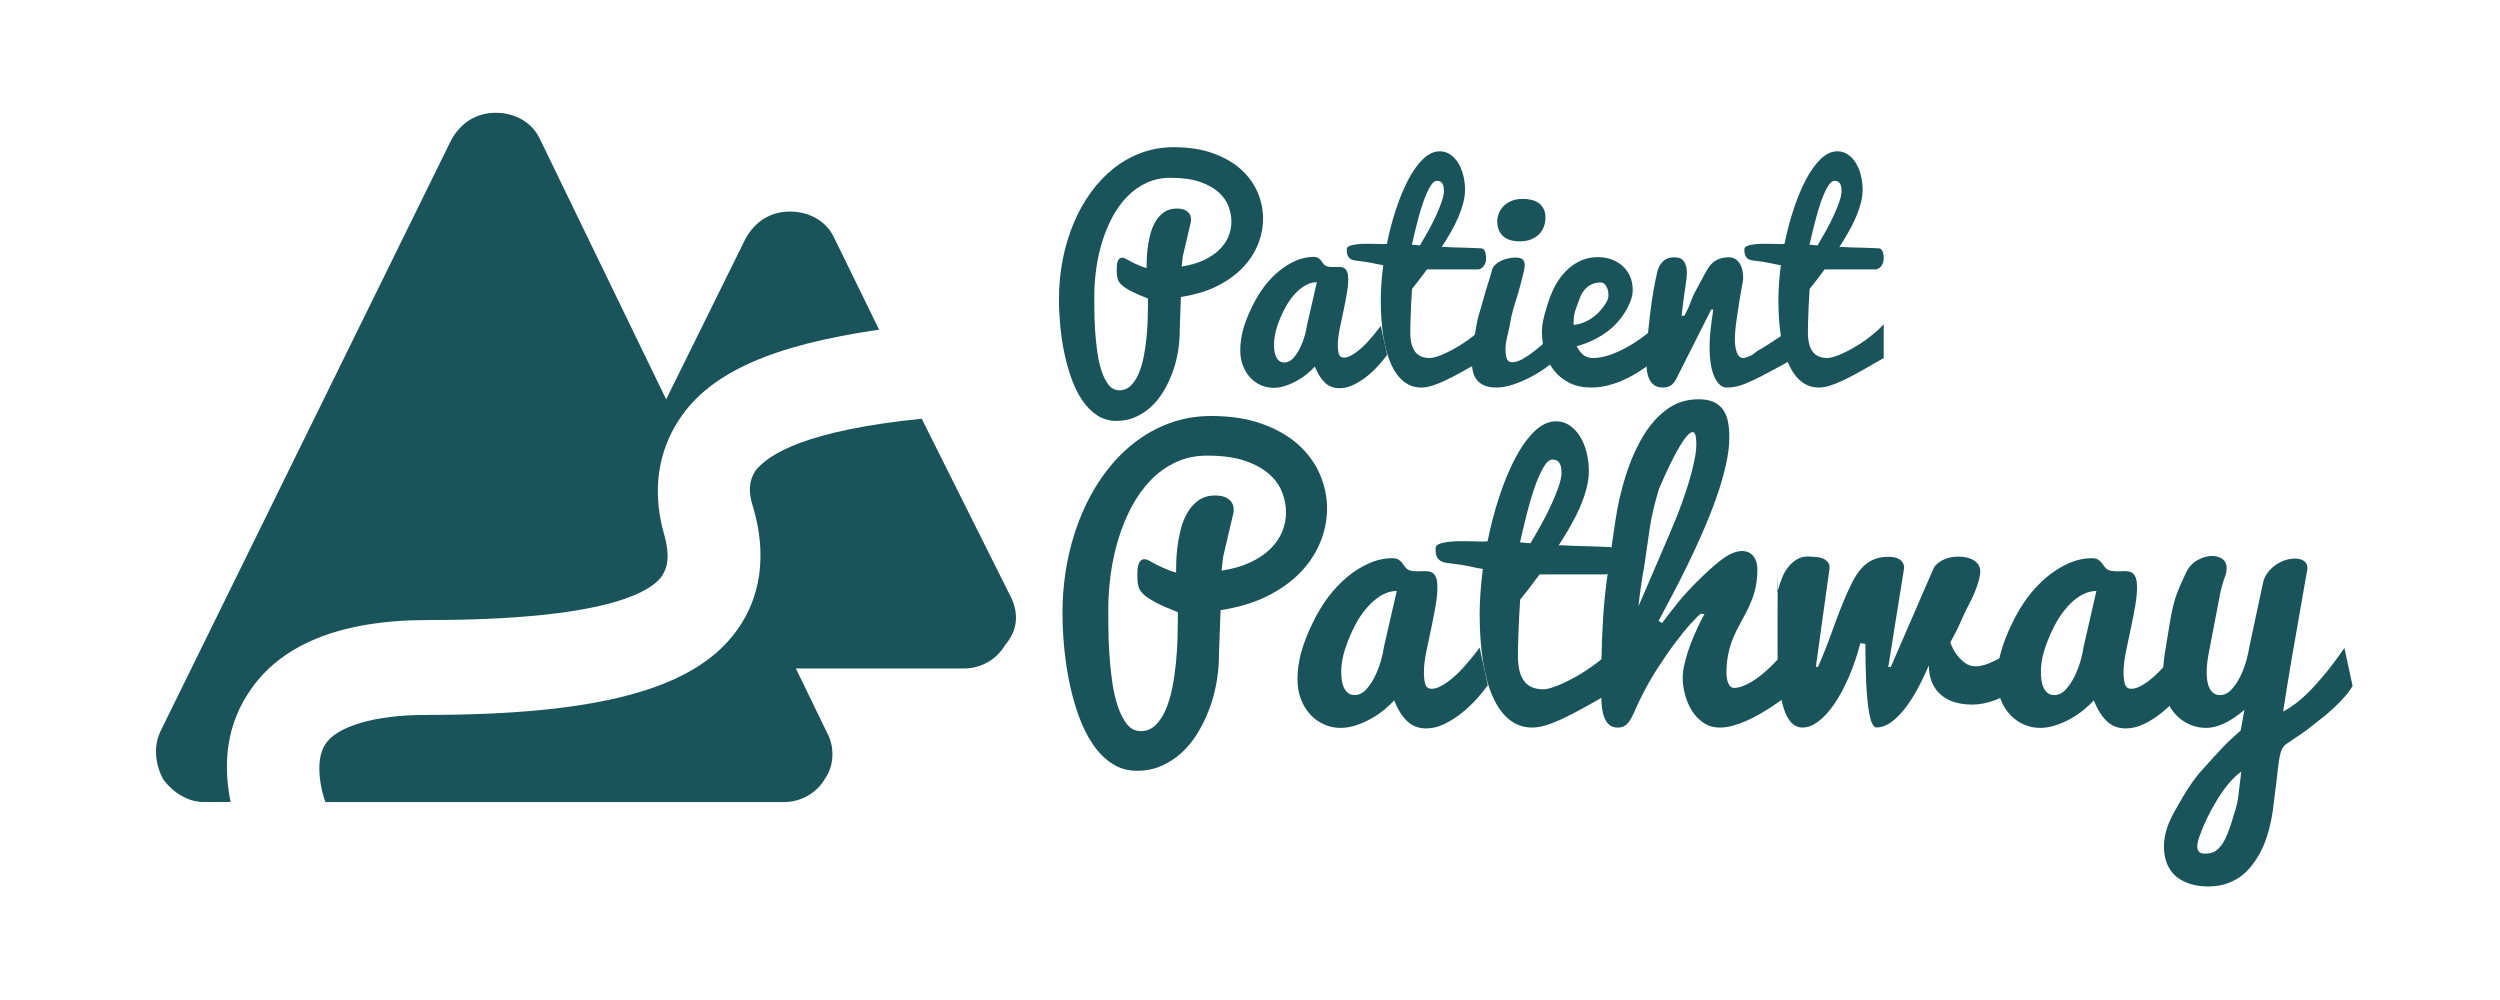<?xml version="1.0" encoding="utf-8"?>
<!-- Generator: Adobe Illustrator 15.1.0, SVG Export Plug-In  -->
<!DOCTYPE svg PUBLIC "-//W3C//DTD SVG 1.1//EN" "http://www.w3.org/Graphics/SVG/1.1/DTD/svg11.dtd">
<svg version="1.1"
	 xmlns="http://www.w3.org/2000/svg" xmlns:xlink="http://www.w3.org/1999/xlink" xmlns:a="http://ns.adobe.com/AdobeSVGViewerExtensions/3.0/"
	 x="0px" y="0px" width="250px" height="100px" viewBox="-15.598 -11.28 250 100" enable-background="new -15.598 -11.28 250 100"
	 xml:space="preserve">
<defs>
</defs>
<g id="Forma_1_1_">
	<g>
		<path fill-rule="evenodd" clip-rule="evenodd" fill="#18545A" d="M85.478,48.402L76.572,30.59
			c-11.421,1.161-15.294,3.484-16.648,5.228c-0.194,0.387-0.968,1.354-0.194,3.678c1.742,6.002,0,10.068-1.741,12.391
			c-4.259,5.809-13.938,8.324-30.974,8.324c-5.227,0-8.905,1.162-10.066,2.904s-0.387,4.84,0,5.809h45.88
			c1.742,0,3.29-0.969,4.065-2.324c0.967-1.355,0.967-3.291,0.193-4.646l-3.098-6.389h16.842c1.742,0,3.291-0.969,4.065-2.322
			C86.252,51.693,86.252,49.951,85.478,48.402z M50.632,46.271c0.193-0.387,0.969-1.354,0.193-4.064
			c-1.549-5.422,0-9.294,1.549-11.616c3.098-4.647,9.292-7.357,19.939-8.906l-4.453-9.1c-0.773-1.743-2.516-2.71-4.451-2.71
			c-1.938,0-3.485,0.967-4.453,2.71l-7.938,16.069L38.436,2.71C37.662,0.969,35.919,0,33.983,0s-3.484,0.969-4.453,2.71
			L0.493,61.759c-0.774,1.549-0.581,3.291,0.193,4.84c0.969,1.355,2.517,2.324,4.065,2.324h2.71
			c-0.581-2.904-0.775-6.971,1.743-10.842c3.097-4.84,9.098-7.357,18.003-7.357C44.631,50.724,49.47,48.015,50.632,46.271z"/>
	</g>
</g>
<path fill="#18545A" d="M101.765,3.44c1.486,0,2.789,0.199,3.907,0.598c1.119,0.399,2.051,0.929,2.794,1.591
	c0.743,0.662,1.302,1.422,1.678,2.281s0.564,1.749,0.564,2.669c0,0.862-0.168,1.715-0.504,2.56c-0.337,0.844-0.843,1.623-1.52,2.335
	c-0.677,0.713-1.53,1.329-2.561,1.847c-1.031,0.519-2.24,0.884-3.63,1.095c-0.025,0.643-0.048,1.232-0.065,1.769
	c-0.009,0.229-0.018,0.458-0.026,0.687c-0.009,0.229-0.016,0.438-0.02,0.627c-0.005,0.189-0.009,0.354-0.014,0.495
	c-0.004,0.141-0.006,0.238-0.006,0.291c-0.019,0.616-0.091,1.255-0.219,1.917c-0.128,0.662-0.313,1.308-0.557,1.939
	c-0.242,0.631-0.538,1.229-0.887,1.795s-0.755,1.061-1.218,1.486c-0.464,0.425-0.982,0.762-1.556,1.013
	c-0.573,0.25-1.2,0.375-1.88,0.375c-0.721,0-1.364-0.187-1.932-0.56c-0.566-0.374-1.063-0.876-1.489-1.508
	c-0.427-0.632-0.787-1.361-1.081-2.186c-0.295-0.825-0.534-1.688-0.719-2.588s-0.318-1.806-0.402-2.719
	c-0.083-0.913-0.125-1.773-0.125-2.582c0-1.387,0.128-2.727,0.383-4.017c0.256-1.291,0.621-2.501,1.097-3.629
	s1.052-2.158,1.73-3.089c0.678-0.931,1.441-1.73,2.291-2.397s1.774-1.183,2.774-1.547C99.574,3.623,100.638,3.44,101.765,3.44z
	 M93.833,18.329c0,0.361,0.002,0.847,0.007,1.458c0.004,0.611,0.028,1.265,0.072,1.96c0.044,0.695,0.114,1.398,0.211,2.111
	c0.097,0.713,0.239,1.357,0.429,1.934c0.188,0.576,0.426,1.047,0.712,1.412c0.285,0.365,0.644,0.547,1.074,0.547
	c0.448,0,0.83-0.156,1.146-0.469s0.58-0.717,0.791-1.215c0.211-0.497,0.378-1.06,0.502-1.689c0.122-0.629,0.215-1.261,0.276-1.895
	c0.062-0.634,0.101-1.239,0.118-1.815s0.027-1.067,0.027-1.472v-0.621c-0.724-0.285-1.293-0.536-1.707-0.751
	c-0.414-0.216-0.726-0.423-0.935-0.622s-0.342-0.408-0.398-0.629c-0.057-0.22-0.085-0.478-0.085-0.771
	c0-0.163,0.004-0.323,0.013-0.48c0.009-0.158,0.033-0.298,0.072-0.42s0.096-0.221,0.17-0.298s0.176-0.115,0.307-0.115
	c0.088,0,0.168,0.019,0.242,0.055c0.074,0.037,0.168,0.087,0.281,0.151c0.287,0.165,0.549,0.299,0.784,0.405
	c0.235,0.105,0.436,0.189,0.601,0.253c0.192,0.073,0.366,0.128,0.523,0.165c0-0.115,0.002-0.344,0.006-0.687
	c0.005-0.342,0.031-0.733,0.08-1.172c0.049-0.44,0.131-0.899,0.246-1.379c0.114-0.479,0.283-0.919,0.505-1.319
	s0.509-0.731,0.863-0.993c0.354-0.262,0.793-0.394,1.316-0.394c0.158,0,0.32,0.016,0.487,0.046s0.318,0.088,0.455,0.172
	c0.136,0.084,0.25,0.196,0.342,0.338c0.093,0.141,0.139,0.322,0.139,0.543c0,0.063-0.002,0.104-0.007,0.127
	c-0.004,0.022-0.006,0.051-0.006,0.087l-0.803,3.431l-0.118,1.055c0.858-0.133,1.6-0.347,2.222-0.641
	c0.623-0.294,1.138-0.641,1.546-1.042c0.407-0.4,0.71-0.841,0.907-1.322s0.296-0.975,0.296-1.482c0-0.495-0.095-1-0.283-1.517
	s-0.516-0.987-0.981-1.411c-0.465-0.424-1.089-0.773-1.87-1.047c-0.781-0.273-1.766-0.411-2.95-0.411
	c-0.891,0-1.696,0.17-2.419,0.509c-0.723,0.339-1.365,0.8-1.93,1.381c-0.563,0.582-1.053,1.26-1.467,2.036s-0.756,1.602-1.024,2.479
	c-0.269,0.876-0.467,1.78-0.595,2.709S93.833,17.448,93.833,18.329z"/>
<path fill="#18545A" d="M123.113,24.207c-0.202,0.285-0.473,0.618-0.812,1c-0.338,0.382-0.718,0.747-1.14,1.093
	s-0.875,0.64-1.358,0.88c-0.483,0.24-0.967,0.36-1.45,0.36c-0.584,0-1.07-0.185-1.46-0.555c-0.391-0.37-0.727-0.907-1.011-1.611
	c-0.212,0.243-0.474,0.491-0.784,0.744c-0.31,0.252-0.648,0.48-1.017,0.685c-0.367,0.204-0.75,0.372-1.149,0.502
	c-0.398,0.131-0.797,0.196-1.196,0.196c-0.422,0-0.832-0.086-1.232-0.259c-0.399-0.173-0.754-0.421-1.061-0.745
	c-0.309-0.324-0.555-0.718-0.738-1.184c-0.186-0.465-0.277-0.991-0.277-1.576c0-0.657,0.093-1.332,0.278-2.023
	c0.186-0.691,0.474-1.44,0.862-2.246c0.389-0.806,0.807-1.502,1.253-2.089c0.446-0.586,0.936-1.099,1.466-1.537
	s1.09-0.786,1.678-1.044s1.187-0.388,1.797-0.388c0.203,0,0.362,0.04,0.478,0.12c0.115,0.08,0.21,0.171,0.285,0.273
	s0.147,0.202,0.219,0.3c0.07,0.098,0.159,0.168,0.266,0.213c0.105,0.045,0.214,0.074,0.324,0.087s0.224,0.02,0.339,0.02
	c0.097,0,0.196-0.002,0.298-0.007s0.201-0.007,0.299-0.007c0.133,0,0.256,0.014,0.371,0.04c0.115,0.027,0.217,0.084,0.305,0.173
	s0.156,0.213,0.205,0.373c0.048,0.16,0.072,0.377,0.072,0.653c0,0.42-0.044,0.886-0.132,1.398c-0.088,0.512-0.188,1.037-0.302,1.574
	c-0.114,0.538-0.243,1.15-0.389,1.838c-0.145,0.688-0.217,1.268-0.217,1.739c0,0.403,0.037,0.718,0.111,0.945
	c0.075,0.227,0.235,0.34,0.481,0.34c0.185,0,0.378-0.046,0.58-0.137s0.406-0.211,0.613-0.359c0.206-0.148,0.413-0.315,0.619-0.503
	c0.207-0.188,0.402-0.381,0.587-0.582c0.431-0.47,0.866-1.002,1.306-1.594L123.113,24.207z M111.803,23.174
	c0,0.227,0.016,0.447,0.046,0.66c0.031,0.213,0.086,0.403,0.165,0.571c0.079,0.168,0.186,0.304,0.317,0.408
	c0.132,0.104,0.299,0.156,0.502,0.156c0.325,0,0.62-0.142,0.885-0.425c0.264-0.283,0.493-0.624,0.687-1.022
	c0.193-0.398,0.35-0.81,0.469-1.234s0.196-0.778,0.231-1.062l0.983-4.286c-0.361,0-0.713,0.089-1.055,0.268
	c-0.344,0.179-0.666,0.42-0.97,0.725c-0.303,0.305-0.582,0.653-0.837,1.045c-0.255,0.393-0.506,0.876-0.752,1.451
	c-0.246,0.575-0.419,1.08-0.521,1.516C111.854,22.381,111.803,22.791,111.803,23.174z"/>
<path fill="#18545A" d="M133.014,24.521c-0.845,0.492-1.597,0.923-2.257,1.292s-1.248,0.677-1.763,0.923s-0.973,0.431-1.373,0.554
	s-0.764,0.185-1.089,0.185c-0.665,0-1.25-0.202-1.757-0.606c-0.508-0.404-0.932-0.986-1.272-1.747
	c-0.341-0.76-0.597-1.681-0.767-2.762c-0.171-1.081-0.256-2.298-0.256-3.652c0-0.527,0.021-1.09,0.065-1.688
	c0.043-0.598,0.104-1.191,0.183-1.78c-0.266-0.039-0.471-0.076-0.617-0.11c-0.146-0.034-0.301-0.069-0.464-0.103
	c-0.164-0.034-0.372-0.071-0.624-0.11s-0.617-0.088-1.095-0.147c-0.213-0.029-0.376-0.085-0.491-0.168s-0.199-0.181-0.252-0.293
	c-0.054-0.112-0.084-0.23-0.094-0.353c-0.008-0.122-0.013-0.227-0.013-0.315c0-0.139,0.086-0.244,0.259-0.317
	c0.172-0.073,0.393-0.127,0.662-0.164c0.27-0.036,0.565-0.057,0.888-0.062c0.323-0.004,0.632-0.002,0.928,0.007
	s0.562,0.016,0.796,0.02c0.233,0.005,0.395-0.002,0.483-0.02c0.236-1.183,0.537-2.329,0.901-3.438
	c0.364-1.109,0.771-2.095,1.224-2.958s0.945-1.556,1.48-2.077s1.097-0.782,1.685-0.782c0.379,0,0.724,0.105,1.036,0.316
	c0.312,0.21,0.578,0.492,0.798,0.843s0.39,0.762,0.508,1.231c0.119,0.47,0.178,0.959,0.178,1.468c0,0.422-0.062,0.867-0.185,1.335
	c-0.123,0.469-0.29,0.946-0.501,1.432s-0.459,0.978-0.745,1.477c-0.285,0.499-0.587,0.993-0.903,1.483
	c0.079-0.029,0.212-0.035,0.396-0.017c0.185,0.018,0.397,0.03,0.64,0.037c0.241,0.007,0.503,0.014,0.784,0.021
	c0.281,0.007,0.554,0.015,0.817,0.024s0.51,0.018,0.738,0.026s0.417,0.018,0.567,0.026c0.175,0.01,0.303,0.108,0.382,0.293
	c0.079,0.186,0.118,0.421,0.118,0.705c0,0.328-0.088,0.596-0.264,0.802c-0.176,0.207-0.369,0.31-0.581,0.31h-5.067
	c-0.256,0.352-0.515,0.697-0.775,1.035c-0.26,0.338-0.501,0.644-0.721,0.916c-0.036,0.545-0.066,1.081-0.093,1.608
	c-0.009,0.229-0.018,0.464-0.026,0.705c-0.009,0.242-0.018,0.481-0.026,0.719s-0.016,0.466-0.02,0.686
	c-0.005,0.22-0.007,0.422-0.007,0.606c0,0.475,0.044,0.875,0.132,1.2c0.089,0.325,0.217,0.591,0.385,0.797
	c0.167,0.207,0.372,0.356,0.615,0.448c0.242,0.093,0.514,0.139,0.813,0.139c0.185,0,0.416-0.044,0.693-0.132
	c0.276-0.088,0.58-0.208,0.91-0.362s0.678-0.336,1.043-0.547c0.364-0.211,0.726-0.442,1.082-0.692
	c0.356-0.251,0.697-0.515,1.022-0.791c0.325-0.277,0.62-0.561,0.884-0.851V24.521z M128.795,7.826c0-0.096-0.006-0.203-0.02-0.321
	c-0.013-0.119-0.042-0.23-0.086-0.335s-0.112-0.192-0.205-0.263c-0.093-0.07-0.223-0.105-0.391-0.105
	c-0.229,0-0.461,0.201-0.694,0.602c-0.234,0.401-0.459,0.914-0.676,1.538c-0.216,0.624-0.419,1.312-0.608,2.062
	c-0.189,0.75-0.364,1.479-0.522,2.186c0.132,0.013,0.265,0.024,0.396,0.034c0.133,0.01,0.27,0.021,0.41,0.034
	c0.265-0.443,0.541-0.922,0.827-1.439c0.287-0.517,0.545-1.025,0.774-1.524c0.229-0.499,0.419-0.966,0.569-1.4
	C128.721,8.46,128.795,8.104,128.795,7.826z"/>
<path fill="#18545A" d="M140.016,24.666c-0.316,0.29-0.71,0.6-1.18,0.929c-0.471,0.33-0.979,0.633-1.523,0.91
	c-0.545,0.276-1.101,0.507-1.667,0.692c-0.567,0.185-1.105,0.277-1.615,0.277c-0.457,0-0.842-0.063-1.153-0.191
	c-0.313-0.127-0.565-0.305-0.758-0.534c-0.194-0.229-0.332-0.507-0.416-0.837c-0.083-0.329-0.125-0.692-0.125-1.087
	c0-0.554,0.062-1.2,0.185-1.938c0.253-1.527,0.416-2.385,0.488-2.573c0.12-0.375,0.359-1.207,0.719-2.495
	c0.334-1.05,0.54-1.733,0.618-2.05c0.043-0.222,0.164-0.422,0.363-0.6c0.181-0.16,0.386-0.291,0.614-0.394
	c0.229-0.102,0.467-0.177,0.713-0.227c0.246-0.049,0.469-0.073,0.667-0.073c0.362,0,0.608,0.068,0.738,0.204
	c0.13,0.137,0.194,0.319,0.194,0.547c0,0.193-0.045,0.467-0.136,0.82c-0.09,0.353-0.192,0.755-0.309,1.207
	c-0.115,0.452-0.286,1.032-0.513,1.742c-0.227,0.709-0.381,1.315-0.464,1.815c-0.083,0.501-0.188,0.999-0.314,1.493
	c-0.126,0.495-0.189,0.944-0.189,1.348c0,0.396,0.044,0.709,0.132,0.942s0.268,0.349,0.54,0.349c0.316,0,0.668-0.11,1.055-0.33
	s0.778-0.485,1.174-0.797s0.782-0.635,1.16-0.969s0.712-0.62,1.002-0.857V24.666z M134.123,10.831c0-0.204,0.043-0.435,0.131-0.692
	c0.088-0.257,0.231-0.5,0.429-0.726c0.198-0.226,0.462-0.417,0.791-0.572c0.33-0.155,0.74-0.233,1.233-0.233
	c0.307,0,0.597,0.036,0.869,0.106c0.272,0.071,0.51,0.18,0.713,0.326c0.201,0.146,0.362,0.339,0.48,0.579
	c0.119,0.24,0.178,0.523,0.178,0.852c0,0.302-0.048,0.595-0.145,0.878c-0.097,0.284-0.25,0.537-0.461,0.759
	s-0.478,0.401-0.798,0.539c-0.321,0.138-0.706,0.206-1.153,0.206c-0.774,0-1.346-0.184-1.715-0.552S134.123,11.443,134.123,10.831z"
	/>
<path fill="#18545A" d="M143.515,27.474c-0.82,0-1.538-0.152-2.154-0.456c-0.615-0.304-1.128-0.713-1.538-1.228
	c-0.411-0.514-0.719-1.109-0.924-1.785s-0.308-1.384-0.308-2.127c0-0.486,0.092-1.064,0.275-1.737s0.374-1.269,0.57-1.79
	s0.443-1.017,0.741-1.49c0.297-0.473,0.645-0.889,1.042-1.249c0.398-0.36,0.844-0.646,1.338-0.859s1.042-0.319,1.646-0.319
	c0.493,0,0.95,0.079,1.372,0.237c0.423,0.158,0.79,0.379,1.103,0.665c0.313,0.286,0.557,0.63,0.732,1.034s0.264,0.856,0.264,1.356
	c0,0.533-0.178,1.13-0.535,1.792c-0.356,0.662-0.772,1.229-1.248,1.702s-1.042,0.894-1.697,1.263
	c-0.656,0.37-1.368,0.658-2.134,0.864c0.132,0.232,0.263,0.426,0.39,0.581c0.128,0.155,0.259,0.275,0.391,0.361
	c0.133,0.086,0.271,0.146,0.417,0.181c0.146,0.034,0.302,0.051,0.47,0.051c0.527,0,1.083-0.103,1.668-0.31
	c0.584-0.206,1.153-0.464,1.707-0.773c0.554-0.309,1.076-0.646,1.569-1.012c0.492-0.365,0.909-0.711,1.252-1.038l1.701,1.727
	c-0.773,0.824-1.596,1.553-2.466,2.186c-0.378,0.271-0.784,0.539-1.22,0.801c-0.435,0.262-0.892,0.496-1.371,0.699
	c-0.479,0.204-0.976,0.366-1.489,0.489C144.563,27.413,144.043,27.474,143.515,27.474z M141.755,21.195
	c0.317,0,0.664-0.079,1.039-0.238c0.375-0.159,0.723-0.363,1.045-0.612c0.322-0.249,0.638-0.584,0.946-1.005
	s0.463-0.769,0.463-1.044c0-0.386-0.072-0.705-0.218-0.954c-0.146-0.25-0.324-0.374-0.536-0.374c-0.379,0-0.704,0.069-0.973,0.207
	s-0.494,0.315-0.675,0.535s-0.326,0.468-0.437,0.748s-0.238,0.625-0.384,1.038c-0.146,0.412-0.228,0.752-0.245,1.018
	C141.764,20.778,141.755,21.006,141.755,21.195z"/>
<path fill="#18545A" d="M149.033,24.719c0-0.58,0.035-1.25,0.105-2.01s0.158-1.596,0.264-2.505c0.105-0.91,0.225-1.729,0.355-2.459
	c0.133-0.729,0.26-1.354,0.383-1.872c0.097-0.404,0.283-0.743,0.561-1.015c0.276-0.272,0.652-0.409,1.127-0.409
	s0.805,0.145,0.988,0.435c0.186,0.29,0.277,0.677,0.277,1.16c0,0.132-0.014,0.31-0.039,0.534c-0.027,0.225-0.06,0.471-0.1,0.738
	c-0.039,0.269-0.081,0.545-0.125,0.831s-0.086,0.611-0.125,0.976c-0.04,0.365-0.072,0.637-0.1,0.817
	c-0.025,0.18-0.039,0.301-0.039,0.362h0.264c0.053-0.097,0.136-0.252,0.25-0.468s0.246-0.525,0.396-0.93
	c0.148-0.404,0.31-0.762,0.48-1.074c0.172-0.312,0.332-0.611,0.481-0.896s0.285-0.539,0.409-0.758
	c0.122-0.22,0.215-0.382,0.276-0.488c0.281-0.475,0.602-0.8,0.962-0.976s0.761-0.264,1.2-0.264s0.789,0.185,1.048,0.554
	c0.26,0.369,0.389,0.879,0.389,1.529c0,0.097-0.02,0.259-0.059,0.488c-0.04,0.229-0.091,0.501-0.152,0.817s-0.129,0.725-0.204,1.226
	c-0.074,0.501-0.143,0.949-0.204,1.345s-0.112,0.787-0.151,1.173c-0.04,0.387-0.06,0.743-0.06,1.068
	c0,0.545,0.068,0.993,0.204,1.345c0.137,0.352,0.35,0.527,0.64,0.527c0.105,0,0.255-0.04,0.448-0.119
	c0.29-0.105,0.475-0.198,0.554-0.277c0.387-0.299,0.589-0.444,0.606-0.435c0.026,0.009,0.32-0.167,0.884-0.527
	c0.702-0.448,1.542-0.998,2.518-1.648l-0.014,2.953l-0.658,0.501c-0.053,0.044-0.467,0.272-1.24,0.686
	c-1.116,0.598-1.814,0.958-2.096,1.081c-0.686,0.308-1.112,0.483-1.279,0.527c-0.439,0.141-0.9,0.211-1.384,0.211
	s-0.89-0.35-1.22-1.048c-0.329-0.699-0.494-1.721-0.494-3.065c0-0.527,0.035-1.096,0.105-1.707s0.158-1.268,0.264-1.971h-0.211
	l-3.454,6.855c-0.185,0.369-0.382,0.615-0.593,0.738c-0.221,0.132-0.475,0.198-0.766,0.198c-0.36,0-0.65-0.077-0.869-0.23
	c-0.221-0.154-0.39-0.36-0.508-0.62c-0.119-0.259-0.198-0.554-0.237-0.883C149.053,25.411,149.033,25.07,149.033,24.719z"/>
<path fill="#18545A" d="M172.775,24.521c-0.845,0.492-1.597,0.923-2.257,1.292s-1.248,0.677-1.763,0.923s-0.973,0.431-1.373,0.554
	s-0.764,0.185-1.089,0.185c-0.665,0-1.25-0.202-1.757-0.606c-0.508-0.404-0.932-0.986-1.272-1.747
	c-0.341-0.76-0.597-1.681-0.767-2.762c-0.171-1.081-0.256-2.298-0.256-3.652c0-0.527,0.021-1.09,0.065-1.688
	c0.043-0.598,0.104-1.191,0.183-1.78c-0.266-0.039-0.471-0.076-0.617-0.11c-0.146-0.034-0.301-0.069-0.464-0.103
	c-0.164-0.034-0.372-0.071-0.624-0.11s-0.617-0.088-1.095-0.147c-0.213-0.029-0.376-0.085-0.491-0.168s-0.199-0.181-0.252-0.293
	c-0.054-0.112-0.084-0.23-0.094-0.353c-0.008-0.122-0.013-0.227-0.013-0.315c0-0.139,0.086-0.244,0.259-0.317
	c0.172-0.073,0.393-0.127,0.662-0.164c0.27-0.036,0.565-0.057,0.888-0.062c0.323-0.004,0.632-0.002,0.928,0.007
	s0.562,0.016,0.796,0.02c0.233,0.005,0.395-0.002,0.483-0.02c0.236-1.183,0.537-2.329,0.901-3.438
	c0.364-1.109,0.771-2.095,1.224-2.958s0.945-1.556,1.48-2.077s1.097-0.782,1.685-0.782c0.379,0,0.724,0.105,1.036,0.316
	c0.312,0.21,0.578,0.492,0.798,0.843s0.39,0.762,0.508,1.231c0.119,0.47,0.178,0.959,0.178,1.468c0,0.422-0.062,0.867-0.185,1.335
	c-0.123,0.469-0.29,0.946-0.501,1.432s-0.459,0.978-0.745,1.477c-0.285,0.499-0.587,0.993-0.903,1.483
	c0.079-0.029,0.212-0.035,0.396-0.017c0.185,0.018,0.397,0.03,0.64,0.037c0.241,0.007,0.503,0.014,0.784,0.021
	c0.281,0.007,0.554,0.015,0.817,0.024s0.51,0.018,0.738,0.026s0.417,0.018,0.567,0.026c0.175,0.01,0.303,0.108,0.382,0.293
	c0.079,0.186,0.118,0.421,0.118,0.705c0,0.328-0.088,0.596-0.264,0.802c-0.176,0.207-0.369,0.31-0.581,0.31h-5.067
	c-0.256,0.352-0.515,0.697-0.775,1.035c-0.26,0.338-0.501,0.644-0.721,0.916c-0.036,0.545-0.066,1.081-0.093,1.608
	c-0.009,0.229-0.018,0.464-0.026,0.705c-0.009,0.242-0.018,0.481-0.026,0.719s-0.016,0.466-0.02,0.686
	c-0.005,0.22-0.007,0.422-0.007,0.606c0,0.475,0.044,0.875,0.132,1.2c0.089,0.325,0.217,0.591,0.385,0.797
	c0.167,0.207,0.372,0.356,0.615,0.448c0.242,0.093,0.514,0.139,0.813,0.139c0.185,0,0.416-0.044,0.693-0.132
	c0.276-0.088,0.58-0.208,0.91-0.362s0.678-0.336,1.043-0.547c0.364-0.211,0.726-0.442,1.082-0.692
	c0.356-0.251,0.697-0.515,1.022-0.791c0.325-0.277,0.62-0.561,0.884-0.851V24.521z M168.557,7.826c0-0.096-0.006-0.203-0.02-0.321
	c-0.013-0.119-0.042-0.23-0.086-0.335s-0.112-0.192-0.205-0.263c-0.093-0.07-0.223-0.105-0.391-0.105
	c-0.229,0-0.461,0.201-0.694,0.602c-0.234,0.401-0.459,0.914-0.676,1.538c-0.216,0.624-0.419,1.312-0.608,2.062
	c-0.189,0.75-0.364,1.479-0.522,2.186c0.132,0.013,0.265,0.024,0.396,0.034c0.133,0.01,0.27,0.021,0.41,0.034
	c0.265-0.443,0.541-0.922,0.827-1.439c0.287-0.517,0.545-1.025,0.774-1.524c0.229-0.499,0.419-0.966,0.569-1.4
	C168.482,8.46,168.557,8.104,168.557,7.826z"/>
<path fill="#18545A" d="M105.513,30.319c1.927,0,3.615,0.258,5.066,0.775c1.45,0.517,2.657,1.205,3.62,2.063
	c0.964,0.858,1.688,1.843,2.176,2.958c0.487,1.113,0.731,2.267,0.731,3.459c0,1.118-0.218,2.224-0.653,3.318
	c-0.437,1.095-1.093,2.104-1.97,3.027s-1.984,1.722-3.319,2.395c-1.336,0.673-2.904,1.146-4.705,1.42
	c-0.033,0.832-0.063,1.597-0.085,2.293c-0.012,0.297-0.023,0.593-0.034,0.89c-0.012,0.297-0.021,0.567-0.025,0.813
	c-0.006,0.246-0.012,0.46-0.018,0.643s-0.008,0.308-0.008,0.376c-0.023,0.799-0.118,1.627-0.284,2.485
	c-0.165,0.857-0.406,1.695-0.721,2.514s-0.697,1.594-1.149,2.327c-0.452,0.732-0.979,1.375-1.579,1.926s-1.272,0.988-2.017,1.313
	c-0.743,0.324-1.556,0.486-2.437,0.486c-0.935,0-1.769-0.242-2.504-0.726c-0.734-0.484-1.379-1.136-1.931-1.955
	c-0.553-0.819-1.021-1.764-1.401-2.834c-0.382-1.069-0.692-2.188-0.932-3.354c-0.239-1.166-0.413-2.341-0.521-3.524
	s-0.162-2.299-0.162-3.347c0-1.798,0.165-3.534,0.496-5.208c0.331-1.673,0.805-3.241,1.422-4.704
	c0.616-1.463,1.363-2.797,2.242-4.004c0.879-1.207,1.869-2.243,2.971-3.108s2.301-1.534,3.596-2.006
	C102.674,30.556,104.052,30.319,105.513,30.319z M95.231,49.62c0,0.468,0.003,1.098,0.009,1.89c0.005,0.793,0.036,1.64,0.094,2.541
	c0.057,0.9,0.147,1.813,0.273,2.736c0.125,0.924,0.311,1.759,0.556,2.506c0.244,0.747,0.552,1.357,0.923,1.831
	c0.37,0.473,0.834,0.71,1.393,0.71c0.581,0,1.076-0.203,1.486-0.608c0.41-0.404,0.752-0.93,1.025-1.574s0.49-1.375,0.65-2.19
	c0.159-0.815,0.278-1.635,0.358-2.456c0.079-0.821,0.131-1.605,0.153-2.354c0.023-0.747,0.035-1.383,0.035-1.908v-0.804
	c-0.938-0.37-1.676-0.694-2.212-0.975c-0.537-0.28-0.94-0.549-1.212-0.807s-0.443-0.529-0.517-0.814c-0.074-0.286-0.11-0.619-0.11-1
	c0-0.211,0.006-0.418,0.017-0.623c0.012-0.205,0.043-0.386,0.094-0.544s0.124-0.287,0.22-0.387c0.096-0.099,0.229-0.149,0.398-0.149
	c0.113,0,0.218,0.024,0.313,0.071c0.096,0.048,0.218,0.113,0.364,0.195c0.372,0.214,0.711,0.389,1.017,0.524
	c0.305,0.137,0.564,0.246,0.779,0.329c0.248,0.095,0.474,0.166,0.678,0.214c0-0.15,0.003-0.446,0.008-0.891
	c0.006-0.443,0.04-0.949,0.104-1.52s0.169-1.166,0.318-1.788s0.368-1.192,0.655-1.71c0.287-0.519,0.66-0.947,1.119-1.287
	c0.46-0.34,1.028-0.51,1.706-0.51c0.205,0,0.416,0.02,0.632,0.06c0.217,0.04,0.413,0.115,0.59,0.224
	c0.176,0.108,0.324,0.255,0.443,0.438c0.12,0.184,0.18,0.418,0.18,0.704c0,0.081-0.003,0.136-0.009,0.165
	c-0.006,0.028-0.008,0.066-0.008,0.112l-1.04,4.447l-0.153,1.367c1.113-0.173,2.073-0.45,2.881-0.831
	c0.807-0.381,1.474-0.831,2.003-1.35c0.528-0.52,0.92-1.091,1.176-1.715c0.256-0.623,0.384-1.264,0.384-1.921
	c0-0.642-0.123-1.297-0.367-1.967s-0.669-1.279-1.271-1.829c-0.604-0.549-1.412-1.001-2.425-1.357
	c-1.014-0.354-2.288-0.532-3.825-0.532c-1.153,0-2.198,0.22-3.135,0.66c-0.937,0.44-1.771,1.036-2.501,1.791
	c-0.731,0.754-1.365,1.633-1.902,2.639c-0.536,1.005-0.979,2.076-1.327,3.212c-0.349,1.137-0.605,2.308-0.771,3.513
	C95.314,47.303,95.231,48.477,95.231,49.62z"/>
<path fill="#18545A" d="M133.187,57.239c-0.262,0.369-0.612,0.801-1.051,1.297c-0.438,0.495-0.932,0.968-1.479,1.417
	s-1.134,0.829-1.76,1.141c-0.627,0.311-1.254,0.467-1.88,0.467c-0.757,0-1.388-0.24-1.894-0.72
	c-0.505-0.479-0.941-1.176-1.309-2.089c-0.276,0.315-0.615,0.637-1.017,0.964c-0.402,0.327-0.842,0.623-1.318,0.889
	c-0.477,0.265-0.974,0.481-1.49,0.65c-0.517,0.17-1.033,0.254-1.551,0.254c-0.547,0-1.079-0.112-1.598-0.336
	c-0.519-0.225-0.977-0.546-1.375-0.966c-0.399-0.419-0.719-0.931-0.957-1.534c-0.24-0.604-0.359-1.284-0.359-2.043
	c0-0.852,0.12-1.726,0.361-2.623c0.24-0.896,0.613-1.867,1.117-2.912c0.504-1.044,1.046-1.946,1.625-2.707
	c0.578-0.761,1.211-1.425,1.899-1.993c0.688-0.567,1.412-1.019,2.175-1.354c0.762-0.335,1.538-0.502,2.329-0.502
	c0.264,0,0.47,0.052,0.619,0.155s0.272,0.222,0.369,0.354c0.098,0.133,0.192,0.262,0.284,0.389s0.206,0.219,0.344,0.276
	s0.277,0.095,0.421,0.112s0.29,0.025,0.438,0.025c0.126,0,0.255-0.002,0.387-0.008s0.261-0.009,0.387-0.009
	c0.172,0,0.333,0.017,0.481,0.052c0.149,0.034,0.281,0.109,0.396,0.225s0.202,0.276,0.266,0.483
	c0.063,0.207,0.094,0.489,0.094,0.846c0,0.545-0.058,1.149-0.171,1.813c-0.114,0.664-0.245,1.345-0.392,2.041
	c-0.147,0.696-0.314,1.49-0.503,2.382c-0.188,0.893-0.282,1.644-0.282,2.255c0,0.521,0.049,0.93,0.146,1.225
	c0.097,0.294,0.305,0.441,0.624,0.441c0.239,0,0.489-0.06,0.752-0.179c0.262-0.118,0.526-0.273,0.795-0.465
	c0.268-0.192,0.535-0.41,0.803-0.652c0.268-0.243,0.521-0.495,0.761-0.755c0.558-0.609,1.122-1.299,1.691-2.066L133.187,57.239z
	 M118.525,55.901c0,0.293,0.02,0.578,0.06,0.854s0.111,0.522,0.215,0.74c0.103,0.218,0.239,0.394,0.41,0.528
	c0.171,0.136,0.388,0.203,0.65,0.203c0.422,0,0.805-0.184,1.147-0.551c0.342-0.367,0.639-0.809,0.89-1.324
	c0.251-0.517,0.454-1.05,0.608-1.601c0.153-0.551,0.254-1.009,0.299-1.376l1.275-5.556c-0.468,0-0.924,0.115-1.367,0.347
	c-0.445,0.231-0.863,0.545-1.257,0.94c-0.393,0.396-0.755,0.847-1.085,1.355c-0.331,0.508-0.655,1.135-0.975,1.881
	c-0.318,0.745-0.544,1.4-0.675,1.965S118.525,55.404,118.525,55.901z"/>
<path fill="#18545A" d="M146.021,57.646c-1.095,0.639-2.07,1.196-2.926,1.675s-1.617,0.878-2.285,1.196
	c-0.667,0.319-1.261,0.559-1.779,0.718c-0.52,0.16-0.99,0.239-1.412,0.239c-0.861,0-1.62-0.262-2.277-0.786
	c-0.657-0.523-1.207-1.278-1.649-2.265c-0.441-0.985-0.773-2.179-0.994-3.58s-0.331-2.979-0.331-4.734
	c0-0.684,0.028-1.412,0.085-2.188c0.056-0.774,0.135-1.543,0.236-2.307c-0.344-0.051-0.61-0.099-0.8-0.143s-0.39-0.089-0.602-0.133
	c-0.213-0.045-0.482-0.093-0.809-0.143c-0.327-0.051-0.801-0.114-1.42-0.19c-0.274-0.038-0.487-0.111-0.636-0.219
	c-0.149-0.108-0.258-0.234-0.327-0.381c-0.068-0.146-0.108-0.298-0.121-0.456c-0.011-0.159-0.017-0.295-0.017-0.409
	c0-0.18,0.112-0.317,0.335-0.411c0.224-0.095,0.51-0.166,0.859-0.213c0.349-0.048,0.732-0.074,1.15-0.08
	c0.418-0.005,0.819-0.002,1.203,0.009c0.383,0.012,0.727,0.021,1.03,0.025c0.304,0.006,0.513-0.002,0.627-0.025
	c0.308-1.533,0.696-3.019,1.169-4.456c0.472-1.438,1.001-2.715,1.586-3.834c0.586-1.119,1.226-2.016,1.92-2.692
	c0.693-0.676,1.421-1.014,2.184-1.014c0.49,0,0.938,0.137,1.342,0.41c0.405,0.273,0.75,0.638,1.035,1.093
	c0.285,0.456,0.504,0.988,0.658,1.596c0.153,0.609,0.23,1.244,0.23,1.903c0,0.547-0.079,1.124-0.239,1.73
	c-0.159,0.608-0.376,1.227-0.649,1.856s-0.596,1.268-0.966,1.914s-0.761,1.287-1.171,1.923c0.103-0.038,0.273-0.045,0.514-0.022
	c0.239,0.023,0.516,0.039,0.829,0.049c0.313,0.009,0.651,0.018,1.017,0.027c0.364,0.009,0.718,0.02,1.06,0.03
	c0.342,0.012,0.66,0.023,0.957,0.034c0.296,0.012,0.541,0.023,0.735,0.034c0.228,0.013,0.393,0.14,0.495,0.381
	c0.103,0.24,0.153,0.545,0.153,0.913c0,0.425-0.114,0.771-0.342,1.039c-0.229,0.268-0.479,0.401-0.753,0.401h-6.569
	c-0.332,0.456-0.667,0.903-1.005,1.342c-0.337,0.438-0.649,0.835-0.935,1.188c-0.046,0.707-0.086,1.401-0.12,2.085
	c-0.012,0.297-0.023,0.602-0.034,0.914c-0.012,0.313-0.023,0.624-0.034,0.932c-0.012,0.308-0.021,0.604-0.025,0.889
	c-0.006,0.285-0.009,0.547-0.009,0.786c0,0.615,0.058,1.134,0.172,1.555c0.114,0.422,0.28,0.767,0.497,1.034
	c0.218,0.269,0.483,0.462,0.798,0.581c0.314,0.12,0.666,0.18,1.056,0.18c0.239,0,0.538-0.057,0.897-0.171
	c0.359-0.113,0.753-0.271,1.181-0.47s0.878-0.436,1.352-0.709c0.473-0.273,0.94-0.573,1.402-0.897
	c0.462-0.325,0.904-0.667,1.326-1.025c0.422-0.359,0.804-0.727,1.146-1.103V57.646z M140.553,36.005
	c0-0.125-0.009-0.264-0.025-0.417c-0.018-0.153-0.055-0.298-0.111-0.434c-0.058-0.136-0.146-0.25-0.266-0.34
	s-0.289-0.136-0.507-0.136c-0.297,0-0.598,0.26-0.9,0.781c-0.303,0.52-0.595,1.184-0.875,1.993c-0.28,0.81-0.544,1.7-0.789,2.673
	c-0.246,0.973-0.472,1.917-0.678,2.833c0.171,0.018,0.343,0.032,0.515,0.045c0.171,0.013,0.349,0.027,0.531,0.044
	c0.344-0.574,0.701-1.195,1.073-1.865c0.371-0.67,0.706-1.328,1.003-1.976c0.298-0.647,0.544-1.253,0.738-1.815
	S140.553,36.365,140.553,36.005z"/>
<path fill="#18545A" d="M150.604,51.036c0.467-0.632,0.99-1.311,1.572-2.036c0.58-0.726,1.358-1.563,2.332-2.511
	c0.975-0.948,1.771-1.63,2.393-2.045c0.621-0.416,1.205-0.624,1.752-0.624c0.137,0,0.291,0.026,0.461,0.079
	c0.172,0.052,0.334,0.147,0.487,0.287c0.154,0.14,0.282,0.334,0.385,0.584c0.103,0.249,0.153,0.571,0.153,0.966
	c0,0.79-0.108,1.559-0.324,2.308c-0.217,0.749-0.627,1.658-1.23,2.726c-0.604,1.068-1.012,1.991-1.222,2.77
	c-0.211,0.778-0.316,1.591-0.316,2.438c0,0.464,0.068,0.836,0.205,1.114c0.137,0.279,0.313,0.418,0.53,0.418
	c0.273,0,0.563-0.058,0.871-0.173c0.308-0.114,0.615-0.265,0.923-0.448c0.308-0.185,0.609-0.395,0.905-0.631
	c0.297-0.235,0.575-0.48,0.838-0.733c0.626-0.587,1.241-1.254,1.846-2.003l0.291,4.55c-0.205,0.15-0.465,0.338-0.778,0.563
	s-0.661,0.462-1.042,0.714c-0.382,0.252-0.795,0.506-1.239,0.763s-0.892,0.484-1.342,0.682c-0.45,0.198-0.9,0.361-1.35,0.49
	c-0.45,0.128-0.88,0.192-1.29,0.192c-0.642,0-1.198-0.16-1.671-0.48c-0.472-0.32-0.859-0.728-1.163-1.222
	c-0.303-0.493-0.53-1.033-0.682-1.62c-0.152-0.586-0.228-1.14-0.228-1.661c0-0.368,0.05-0.779,0.151-1.234
	c0.101-0.454,0.225-0.912,0.373-1.372c0.148-0.461,0.314-0.909,0.498-1.347s0.355-0.828,0.516-1.174
	c0.16-0.345,0.3-0.627,0.418-0.846c0.119-0.219,0.195-0.346,0.231-0.38l-0.358-0.052c-0.194,0.124-0.521,0.439-0.983,0.946
	c-0.461,0.507-0.982,1.146-1.563,1.919c-0.581,0.771-1.183,1.64-1.803,2.603c-0.621,0.964-1.183,1.958-1.684,2.983
	c-0.251,0.508-0.456,0.949-0.615,1.327c-0.16,0.378-0.316,0.682-0.47,0.911c-0.154,0.23-0.322,0.404-0.505,0.521
	c-0.182,0.118-0.416,0.177-0.7,0.177c-0.376,0-0.673-0.102-0.889-0.305c-0.217-0.203-0.382-0.474-0.495-0.811
	c-0.114-0.337-0.188-0.72-0.223-1.147c-0.034-0.429-0.051-0.867-0.051-1.316c0-0.782,0.008-1.807,0.025-3.073
	c0.017-1.268,0.07-2.671,0.162-4.212c0.091-1.541,0.258-3.138,0.499-4.79s0.481-3.296,0.721-4.932
	c0.239-1.635,0.596-3.191,1.069-4.67c0.474-1.477,1.05-2.778,1.729-3.902s1.475-2.017,2.387-2.679
	c0.913-0.662,1.962-0.993,3.148-0.993c0.615,0,1.12,0.092,1.513,0.275c0.394,0.184,0.706,0.441,0.94,0.774
	c0.233,0.332,0.396,0.73,0.486,1.194c0.092,0.464,0.137,0.983,0.137,1.556c0,0.852-0.119,1.796-0.358,2.832
	c-0.239,1.035-0.556,2.112-0.948,3.229c-0.394,1.116-0.841,2.247-1.342,3.392c-0.502,1.146-1.015,2.256-1.538,3.332
	c-0.524,1.076-1.04,2.092-1.547,3.047s-0.954,1.795-1.341,2.521L150.604,51.036z M152.12,40.282
	c0.674-1.743,1.161-3.212,1.464-4.409c0.303-1.196,0.454-2.079,0.454-2.648c0-0.866-0.121-1.299-0.364-1.299
	c-0.297,0-0.735,0.484-1.316,1.452s-1.266,2.375-2.052,4.219c-0.193,0.627-0.373,1.276-0.538,1.947
	c-0.165,0.672-0.297,1.344-0.394,2.014s-0.191,1.329-0.285,1.977c-0.094,0.648-0.182,1.259-0.265,1.833
	c-0.25,1.353-0.441,2.676-0.574,3.971c0.309-0.718,0.646-1.498,1.011-2.341s0.725-1.678,1.078-2.503
	c0.354-0.826,0.688-1.606,1.002-2.342C151.655,41.418,151.915,40.794,152.12,40.282z"/>
<path fill="#18545A" d="M170.442,53.032c-0.329,1.242-0.718,2.379-1.166,3.409c-0.448,1.031-0.927,1.92-1.438,2.666
	c-0.511,0.747-1.038,1.328-1.582,1.743c-0.545,0.416-1.077,0.624-1.6,0.624c-0.861,0-1.494-0.655-1.897-1.965
	c-0.403-1.311-0.604-3.248-0.604-5.811c0-1.27,0-2.39,0-3.361s0.006-1.943,0.017-2.915c0.012-0.972,0.011-1.284-0.001-0.938
	c-0.013,0.348-0.023,0.668-0.034,0.962c-0.003,0.071-0.007,0.195-0.014,0.371c-0.006,0.175,0.037,0.088,0.13-0.261
	c0.092-0.349,0.216-0.711,0.37-1.089c0.153-0.377,0.351-0.72,0.591-1.029c0.241-0.31,0.524-0.565,0.851-0.768
	c0.327-0.203,0.719-0.305,1.175-0.305l0.443,0.034c0.542,0,0.958,0.1,1.248,0.297s0.435,0.46,0.435,0.788l-1.382,9.938l0.223-0.015
	c0.503-1.162,0.969-2.339,1.397-3.53s0.8-2.169,1.114-2.933c0.314-0.763,0.616-1.429,0.907-1.999
	c0.291-0.569,0.608-1.042,0.95-1.419c0.343-0.375,0.728-0.657,1.156-0.846c0.428-0.188,0.938-0.281,1.532-0.281
	c0.501,0,0.886,0.1,1.153,0.299s0.401,0.464,0.401,0.795l-1.589,9.929l0.257-0.015l4.255-9.812c0.137-0.319,0.433-0.601,0.889-0.846
	c0.455-0.245,0.997-0.368,1.624-0.368c0.648,0,1.173,0.134,1.572,0.401c0.398,0.269,0.598,0.613,0.598,1.034
	c0,0.319-0.055,0.661-0.162,1.025c-0.108,0.365-0.226,0.704-0.351,1.017c-0.126,0.313-0.245,0.581-0.358,0.804
	c-0.114,0.222-0.178,0.345-0.188,0.367c-0.251,0.456-0.51,0.991-0.777,1.606c-0.269,0.615-0.481,1.071-0.642,1.367
	c-0.193,0.342-0.364,0.661-0.512,0.957c0.159,0.444,0.364,0.844,0.615,1.196c0.216,0.297,0.483,0.57,0.803,0.82
	c0.318,0.251,0.701,0.376,1.145,0.376c0.377,0,0.81-0.1,1.299-0.299c0.49-0.199,0.951-0.425,1.385-0.675
	c0.513-0.285,1.036-0.609,1.572-0.975v4.123c-0.752,0.503-1.529,0.904-2.333,1.204c-0.803,0.3-1.575,0.449-2.315,0.449
	c-0.581,0-1.131-0.072-1.649-0.216s-0.974-0.37-1.367-0.682c-0.393-0.312-0.706-0.715-0.939-1.212
	c-0.234-0.496-0.356-1.098-0.368-1.804c-0.387,0.911-0.792,1.746-1.213,2.503c-0.422,0.758-0.854,1.41-1.299,1.957
	s-0.895,0.974-1.35,1.282c-0.456,0.307-0.912,0.461-1.367,0.461c-0.16,0-0.3-0.122-0.419-0.367c-0.12-0.245-0.22-0.575-0.3-0.991
	c-0.079-0.416-0.145-0.9-0.196-1.453c-0.051-0.552-0.091-1.136-0.119-1.751c-0.029-0.615-0.049-1.248-0.06-1.897
	c-0.012-0.649-0.018-1.282-0.018-1.897L170.442,53.032z"/>
<path fill="#18545A" d="M203.151,57.239c-0.262,0.369-0.612,0.801-1.051,1.297c-0.438,0.495-0.932,0.968-1.479,1.417
	s-1.134,0.829-1.76,1.141c-0.627,0.311-1.254,0.467-1.88,0.467c-0.757,0-1.388-0.24-1.894-0.72
	c-0.505-0.479-0.941-1.176-1.309-2.089c-0.276,0.315-0.615,0.637-1.017,0.964c-0.402,0.327-0.842,0.623-1.318,0.889
	c-0.477,0.265-0.974,0.481-1.49,0.65c-0.517,0.17-1.033,0.254-1.551,0.254c-0.547,0-1.079-0.112-1.598-0.336
	c-0.519-0.225-0.977-0.546-1.375-0.966c-0.399-0.419-0.719-0.931-0.957-1.534c-0.24-0.604-0.359-1.284-0.359-2.043
	c0-0.852,0.12-1.726,0.361-2.623c0.24-0.896,0.613-1.867,1.117-2.912c0.504-1.044,1.046-1.946,1.625-2.707
	c0.578-0.761,1.211-1.425,1.899-1.993c0.688-0.567,1.412-1.019,2.175-1.354c0.762-0.335,1.538-0.502,2.329-0.502
	c0.264,0,0.47,0.052,0.619,0.155s0.272,0.222,0.369,0.354c0.098,0.133,0.192,0.262,0.284,0.389s0.206,0.219,0.344,0.276
	s0.277,0.095,0.421,0.112s0.29,0.025,0.438,0.025c0.126,0,0.255-0.002,0.387-0.008s0.261-0.009,0.387-0.009
	c0.172,0,0.333,0.017,0.481,0.052c0.149,0.034,0.281,0.109,0.396,0.225s0.202,0.276,0.266,0.483
	c0.063,0.207,0.094,0.489,0.094,0.846c0,0.545-0.058,1.149-0.171,1.813c-0.114,0.664-0.245,1.345-0.392,2.041
	c-0.147,0.696-0.314,1.49-0.503,2.382c-0.188,0.893-0.282,1.644-0.282,2.255c0,0.521,0.049,0.93,0.146,1.225
	c0.097,0.294,0.305,0.441,0.624,0.441c0.239,0,0.489-0.06,0.752-0.179c0.262-0.118,0.526-0.273,0.795-0.465
	c0.268-0.192,0.535-0.41,0.803-0.652c0.268-0.243,0.521-0.495,0.761-0.755c0.558-0.609,1.122-1.299,1.691-2.066L203.151,57.239z
	 M188.49,55.901c0,0.293,0.02,0.578,0.06,0.854s0.111,0.522,0.215,0.74c0.103,0.218,0.239,0.394,0.41,0.528
	c0.171,0.136,0.388,0.203,0.65,0.203c0.422,0,0.805-0.184,1.147-0.551c0.342-0.367,0.639-0.809,0.89-1.324
	c0.251-0.517,0.454-1.05,0.608-1.601c0.153-0.551,0.254-1.009,0.299-1.376l1.275-5.556c-0.468,0-0.924,0.115-1.367,0.347
	c-0.445,0.231-0.863,0.545-1.257,0.94c-0.393,0.396-0.755,0.847-1.085,1.355c-0.331,0.508-0.655,1.135-0.975,1.881
	c-0.318,0.745-0.544,1.4-0.675,1.965S188.49,55.404,188.49,55.901z"/>
<path fill="#18545A" d="M208.469,61.764l0.377-2.065c-0.615,0.541-1.257,0.979-1.923,1.311c-0.667,0.333-1.313,0.499-1.94,0.499
	c-0.547,0-1.079-0.111-1.598-0.333c-0.519-0.223-0.977-0.541-1.375-0.957c-0.399-0.416-0.719-0.923-0.957-1.521
	c-0.24-0.598-0.359-1.273-0.359-2.025c0-0.99,0.068-1.899,0.205-2.725c0.136-0.826,0.305-1.846,0.505-3.06
	c0.2-1.213,0.437-2.17,0.71-2.871c0.273-0.7,0.587-1.41,0.94-2.128c0.262-0.513,0.638-0.902,1.127-1.171
	c0.49-0.268,0.968-0.401,1.436-0.401c0.398,0,0.74,0.1,1.024,0.3c0.284,0.199,0.428,0.51,0.428,0.932
	c0,0.125-0.015,0.262-0.042,0.41c-0.028,0.148-0.076,0.308-0.143,0.479c-0.202,0.524-0.372,1.148-0.51,1.87
	c-0.139,0.723-0.323,1.686-0.554,2.89s-0.414,2.158-0.549,2.864c-0.136,0.705-0.203,1.334-0.203,1.887
	c0,0.288,0.02,0.567,0.06,0.838s0.111,0.513,0.214,0.726s0.239,0.386,0.41,0.519c0.171,0.132,0.387,0.198,0.649,0.198
	c0.421,0,0.804-0.184,1.146-0.551s0.638-0.809,0.889-1.325c0.25-0.517,0.452-1.05,0.606-1.601c0.153-0.551,0.253-1.01,0.299-1.377
	l1.369-6.392c0.08-0.376,0.239-0.718,0.479-1.025c0.229-0.296,0.496-0.55,0.805-0.761c0.308-0.21,0.627-0.367,0.959-0.47
	c0.33-0.103,0.645-0.154,0.941-0.154c0.354,0,0.649,0.078,0.89,0.231c0.239,0.154,0.359,0.396,0.359,0.728
	c0,0.103-0.017,0.223-0.051,0.359c-0.054,0.303-0.125,0.71-0.214,1.222c-0.09,0.511-0.191,1.092-0.306,1.743
	c-0.113,0.652-0.272,1.565-0.477,2.741c-0.205,1.176-0.371,2.121-0.498,2.837c-0.289,1.691-0.583,3.509-0.883,5.451
	c0.346-0.193,0.719-0.432,1.119-0.717c0.4-0.284,0.846-0.666,1.336-1.144c0.489-0.479,1.036-1.079,1.641-1.802
	c0.604-0.723,1.281-1.625,2.033-2.707l0.82,3.804c-0.205,0.351-0.467,0.707-0.786,1.069c-0.342,0.385-0.706,0.759-1.094,1.121
	c-0.569,0.521-0.979,0.871-1.23,1.052c-0.08,0.057-0.495,0.384-1.247,0.981c-0.229,0.193-0.982,0.718-2.263,1.571
	c-0.313,0.205-0.525,0.578-0.641,1.119c-0.116,0.541-0.248,1.547-0.398,3.016c-0.065,0.419-0.106,0.742-0.123,0.969
	c-0.069,0.544-0.135,1.063-0.197,1.556s-0.173,1.056-0.332,1.688c-0.159,0.632-0.347,1.213-0.563,1.743
	c-0.217,0.53-0.501,1.058-0.854,1.582c-0.353,0.523-0.741,0.971-1.168,1.342c-0.427,0.37-0.94,0.669-1.544,0.897
	c-0.603,0.228-1.262,0.342-1.979,0.342c-0.579,0-1.117-0.065-1.611-0.196s-0.946-0.333-1.356-0.605
	c-0.409-0.273-0.744-0.646-1.006-1.119c-0.262-0.472-0.415-1.026-0.461-1.664c-0.091-1.207,0.24-2.481,0.992-3.824
	c0.421-0.751,0.717-1.271,0.889-1.562c0.17-0.291,0.438-0.709,0.803-1.255c0.364-0.535,0.746-1.019,1.145-1.451
	c0.798-0.899,1.456-1.622,1.975-2.168C207.133,62.976,207.752,62.39,208.469,61.764z M208.529,65.884
	c-0.799,0.569-1.587,1.481-2.362,2.734c-0.776,1.253-1.393,2.528-1.85,3.827c-0.377,1.094-0.188,1.641,0.563,1.641
	c0.273,0,0.518-0.034,0.734-0.103c0.216-0.068,0.416-0.191,0.598-0.367c0.183-0.177,0.342-0.371,0.479-0.581
	c0.137-0.211,0.282-0.508,0.437-0.889c0.153-0.382,0.29-0.758,0.41-1.128c0.119-0.371,0.271-0.863,0.452-1.479
	c0.104-0.331,0.179-0.698,0.229-1.104c0.05-0.406,0.109-0.894,0.179-1.462C208.466,66.406,208.511,66.042,208.529,65.884z"/>
</svg>
